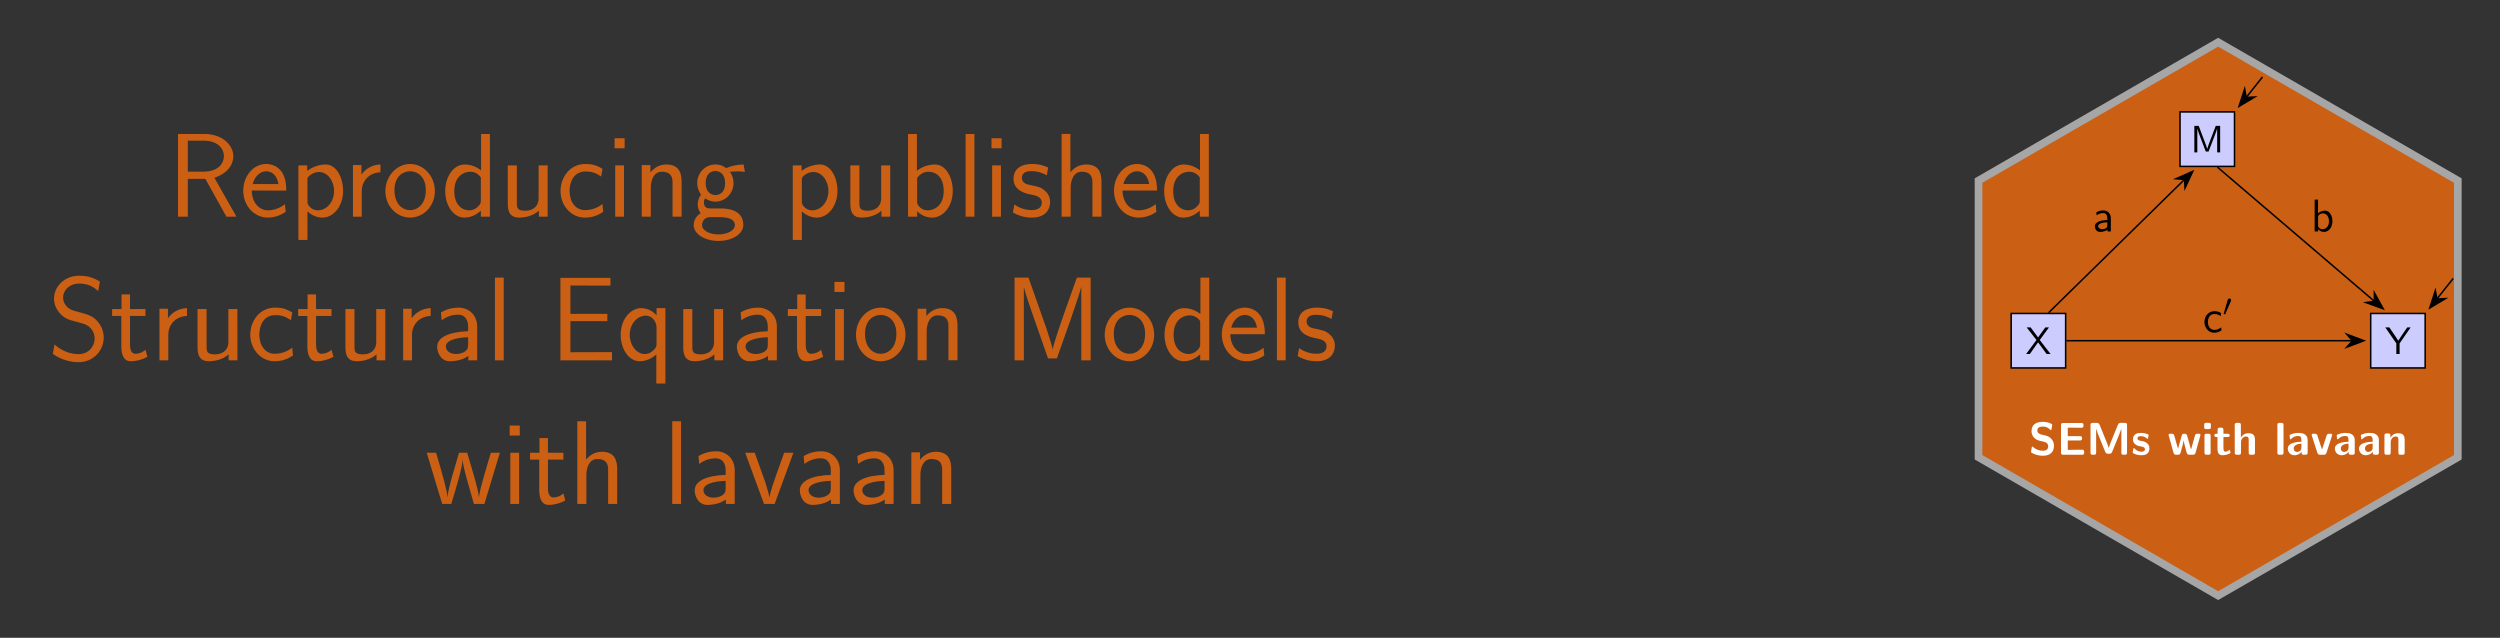 <?xml version="1.0" encoding="UTF-8" standalone="no"?>
<!-- Created with Inkscape (http://www.inkscape.org/) -->

<svg
   version="1.1"
   id="svg1"
   width="867.095"
   height="221.224"
   viewBox="0 0 867.095 221.224"
   sodipodi:docname="Banner.svg"
   inkscape:version="1.3.2 (091e20e, 2023-11-25, custom)"
   xmlns:inkscape="http://www.inkscape.org/namespaces/inkscape"
   xmlns:sodipodi="http://sodipodi.sourceforge.net/DTD/sodipodi-0.dtd"
   xmlns="http://www.w3.org/2000/svg"
   xmlns:svg="http://www.w3.org/2000/svg">
  <rect x="0" y="0" width="867.095" height="221.224" fill="#333333" stroke="none"/>
  <defs
     id="defs1" />
  <sodipodi:namedview
     id="namedview1"
     pagecolor="#ffffff"
     bordercolor="#000000"
     borderopacity="0.25"
     inkscape:showpageshadow="2"
     inkscape:pageopacity="0.0"
     inkscape:pagecheckerboard="0"
     inkscape:deskcolor="#d1d1d1"
     showgrid="false"
     inkscape:zoom="1.1763422"
     inkscape:cx="433.54733"
     inkscape:cy="110.51206"
     inkscape:window-width="1920"
     inkscape:window-height="991"
     inkscape:window-x="-9"
     inkscape:window-y="-9"
     inkscape:window-maximized="1"
     inkscape:current-layer="g1">
    <inkscape:page
       x="0"
       y="0"
       inkscape:label="1"
       id="page1"
       width="867.095"
       height="221.224"
       margin="0"
       bleed="0" />
  </sodipodi:namedview>
  <g
     id="g1"
     inkscape:groupmode="layer"
     inkscape:label="1">
    <path
       id="path1"
       d="m 0,72.001 -62.355,-36 -1e-5,-72.001 L 0,-72.001 l 62.355,36 1e-5,72.001 z"
       style="fill:#cb6015;fill-opacity:1;fill-rule:nonzero;stroke:#a6a6a6;stroke-width:1.993;stroke-linecap:butt;stroke-linejoin:miter;stroke-miterlimit:10;stroke-dasharray:none;stroke-opacity:1"
       transform="matrix(1.333,0,0,-1.333,769.344,110.612)" />
    <path
       id="path2"
       d="m -53.859,-12.756 h 14.173 V 1.417 h -14.173 z"
       style="fill:#ccccff;fill-opacity:1;fill-rule:nonzero;stroke:#000000;stroke-width:0.399;stroke-linecap:butt;stroke-linejoin:miter;stroke-miterlimit:10;stroke-dasharray:none;stroke-opacity:1"
       transform="matrix(1.333,0,0,-1.333,769.344,110.612)" />
    <path
       id="path3"
       d="M 3.68,-3.646 6.082,-6.915 H 5.121 l -1.875,2.602 L 1.313,-6.915 H 0.281 L 2.824,-3.646 0.141,-0.001 H 1.102 l 2.145,-3.047 2.215,3.047 h 1.031 z m 0,0"
       style="fill:#000000;fill-opacity:1;fill-rule:nonzero;stroke:none"
       aria-label="X"
       transform="matrix(1.333,0,0,1.333,702.555,122.783)" />
    <path
       id="path4"
       d="M 39.685,-12.756 H 53.859 V 1.417 H 39.685 Z"
       style="fill:#ccccff;fill-opacity:1;fill-rule:nonzero;stroke:#000000;stroke-width:0.399;stroke-linecap:butt;stroke-linejoin:miter;stroke-miterlimit:10;stroke-dasharray:none;stroke-opacity:1"
       transform="matrix(1.333,0,0,-1.333,769.344,110.612)" />
    <path
       id="path5"
       d="M 6.608,-6.915 H 5.729 l -1.547,2.25 c -0.047,0.07 -0.094,0.152 -0.164,0.258 l -0.609,0.949 c -0.188,-0.305 -0.188,-0.328 -0.363,-0.562 L 1.077,-6.915 H 0.034 l 2.859,4.148 v 2.766 h 0.855 v -2.754 z m 0,0"
       style="fill:#000000;fill-opacity:1;fill-rule:nonzero;stroke:none"
       aria-label="Y"
       transform="matrix(1.333,0,0,1.333,827.279,122.783)" />
    <path
       id="path6"
       d="M -9.922,39.685 H 4.252 V 53.859 H -9.922 Z"
       style="fill:#ccccff;fill-opacity:1;fill-rule:nonzero;stroke:#000000;stroke-width:0.399;stroke-linecap:butt;stroke-linejoin:miter;stroke-miterlimit:10;stroke-dasharray:none;stroke-opacity:1"
       transform="matrix(1.333,0,0,-1.333,769.344,110.612)" />
    <path
       id="path7"
       d="m 5.286,-3.539 c -0.352,0.914 -0.82,2.145 -0.938,2.613 C 4.289,-1.136 4.172,-1.5 4.02,-1.921 l -1.559,-4.125 -0.34,-0.867 H 0.997 V 4.609375e-4 H 1.77 V -6.175 h 0.012 c 0.059,0.316 0.457,1.406 0.715,2.086 l 1.477,3.867 H 4.7 L 6.024,-3.691 c 0.316,-0.809 0.41,-1.055 0.48,-1.254 0.105,-0.293 0.375,-1.008 0.422,-1.242 l 0.012,0.012 V 4.609375e-4 H 7.711 V -6.914 H 6.575 Z m 0,0"
       style="fill:#000000;fill-opacity:1;fill-rule:nonzero;stroke:none"
       aria-label="M"
       transform="matrix(1.333,0,0,1.333,759.753,52.863)" />
    <path
       id="path8"
       d="M -39.486,-5.669 H 34.827"
       style="fill:none;stroke:#000000;stroke-width:0.399;stroke-linecap:butt;stroke-linejoin:miter;stroke-miterlimit:10;stroke-dasharray:none;stroke-opacity:1"
       transform="matrix(1.333,0,0,-1.333,769.344,110.612)" />
    <path
       id="path9"
       d="M 5.102,0 0.643,1.678 2.106,0 0.643,-1.678 Z"
       style="fill:#000000;fill-opacity:1;fill-rule:nonzero;stroke:#000000;stroke-width:0.399;stroke-linecap:butt;stroke-linejoin:miter;stroke-miterlimit:10;stroke-dasharray:none;stroke-opacity:1"
       transform="matrix(1.333,0,0,-1.333,813.105,118.171)" />
    <g
       id="g9"
       aria-label="c&#10;′"
       transform="matrix(1.333,0,0,1.333,764.012,115.248)">
      <path
         id="path10"
         d="m 4.793,-1.29 c -0.551,0.445 -1.16,0.668 -1.828,0.668 -0.996,0 -1.641,-0.891 -1.641,-2.039 0,-0.996 0.48,-2.086 1.676,-2.086 0.797,0 1.137,0.188 1.652,0.539 l 0.141,-0.773 C 4.101,-5.392 3.703,-5.486 3,-5.486 c -1.652,0 -2.578,1.453 -2.578,2.824 0,1.523 1.102,2.777 2.531,2.777 0.586,0 1.254,-0.141 1.91,-0.621 0,-0.035 -0.035,-0.41 -0.047,-0.457 z m 0,0"
         style="fill:#000000;fill-opacity:1;fill-rule:nonzero;stroke:none" />
      <path
         id="path11"
         d="m 7.312,-8.111 c 0.047,-0.105 0.07,-0.164 0.07,-0.246 0,-0.258 -0.234,-0.434 -0.457,-0.434 -0.316,0 -0.41,0.281 -0.445,0.387 l -1.008,3.434 c -0.035,0.094 -0.035,0.117 -0.035,0.129 0,0.07 0.047,0.094 0.129,0.117 0.152,0.059 0.164,0.059 0.176,0.059 0.023,0 0.07,0 0.129,-0.129 z m 0,0"
         style="fill:#000000;fill-opacity:1;fill-rule:nonzero;stroke:none" />
    </g>
    <path
       id="path12"
       d="M -44.12,1.617 -8.814,36.225"
       style="fill:none;stroke:#000000;stroke-width:0.399;stroke-linecap:butt;stroke-linejoin:miter;stroke-miterlimit:10;stroke-dasharray:none;stroke-opacity:1"
       transform="matrix(1.333,0,0,-1.333,769.344,110.612)" />
    <path
       id="path13"
       d="M 5.102,0 0.643,1.678 2.106,0 0.643,-1.678 Z"
       style="fill:#000000;fill-opacity:1;fill-rule:nonzero;stroke:#000000;stroke-width:0.399;stroke-linecap:butt;stroke-linejoin:miter;stroke-miterlimit:10;stroke-dasharray:none;stroke-opacity:1"
       transform="matrix(0.952,-0.933,-0.933,-0.952,755.682,64.185)" />
    <path
       id="path14"
       d="m 4.676,-3.503 c 0,-1.148 -0.832,-1.98 -1.934,-1.98 -0.727,0 -1.266,0.164 -1.84,0.504 l 0.07,0.785 C 1.5,-4.581 2.039,-4.792 2.742,-4.792 c 0.551,0 1.02,0.445 1.02,1.312 v 0.492 c -0.539,0.023 -1.254,0.059 -1.969,0.293 -0.797,0.281 -1.266,0.727 -1.266,1.324 0,0.527 0.305,1.488 1.324,1.488 0.656,0 1.5,-0.188 1.934,-0.562 V 7.96875e-4 h 0.891 z m -0.914,1.898 c 0,0.246 0,0.527 -0.387,0.773 -0.328,0.199 -0.738,0.234 -0.914,0.234 -0.645,0 -1.09,-0.352 -1.09,-0.785 0,-0.82 1.664,-0.996 2.391,-0.996 z m 0,0"
       style="fill:#000000;fill-opacity:1;fill-rule:nonzero;stroke:none"
       aria-label="a"
       transform="matrix(1.333,0,0,1.333,725.879,80.288)" />
    <path
       id="path15"
       d="M -0.183,39.486 40.579,4.644"
       style="fill:none;stroke:#000000;stroke-width:0.399;stroke-linecap:butt;stroke-linejoin:miter;stroke-miterlimit:10;stroke-dasharray:none;stroke-opacity:1"
       transform="matrix(1.333,0,0,-1.333,769.344,110.612)" />
    <path
       id="path16"
       d="M 5.102,0 0.643,1.678 2.106,0 0.643,-1.678 Z"
       style="fill:#000000;fill-opacity:1;fill-rule:nonzero;stroke:#000000;stroke-width:0.399;stroke-linecap:butt;stroke-linejoin:miter;stroke-miterlimit:10;stroke-dasharray:none;stroke-opacity:1"
       transform="matrix(1.013,0.866,0.866,-1.013,821.416,102.682)" />
    <path
       id="path17"
       d="M 1.817,-8.296 H 0.938 V 7.96875e-4 H 1.841 V -0.538 c 0.551,0.527 1.137,0.656 1.559,0.656 1.137,0 2.168,-1.16 2.168,-2.777 0,-1.477 -0.785,-2.766 -1.898,-2.766 -0.34,0 -1.113,0.07 -1.852,0.668 z m 0.023,4.266 c 0.211,-0.328 0.645,-0.68 1.23,-0.68 0.727,0 1.594,0.551 1.594,2.051 0,1.547 -0.984,2.063 -1.711,2.063 -0.34,0 -0.562,-0.117 -0.773,-0.281 C 1.888,-1.136 1.841,-1.347 1.841,-1.558 Z m 0,0"
       style="fill:#000000;fill-opacity:1;fill-rule:nonzero;stroke:none"
       aria-label="b"
       transform="matrix(1.333,0,0,1.333,801.557,80.288)" />
    <path
       id="path18"
       d="M 61.145,10.517 56.96,5.261"
       style="fill:none;stroke:#000000;stroke-width:0.399;stroke-linecap:butt;stroke-linejoin:miter;stroke-miterlimit:10;stroke-dasharray:none;stroke-opacity:1"
       transform="matrix(1.333,0,0,-1.333,769.344,110.612)" />
    <path
       id="path19"
       d="M 5.102,0 0.643,1.678 2.106,0 0.643,-1.678 Z"
       style="fill:#000000;fill-opacity:1;fill-rule:nonzero;stroke:#000000;stroke-width:0.399;stroke-linecap:butt;stroke-linejoin:miter;stroke-miterlimit:10;stroke-dasharray:none;stroke-opacity:1"
       transform="matrix(-0.83,1.043,1.043,0.83,846.957,101.504)" />
    <path
       id="path20"
       d="M 11.538,62.958 7.353,57.703"
       style="fill:none;stroke:#000000;stroke-width:0.399;stroke-linecap:butt;stroke-linejoin:miter;stroke-miterlimit:10;stroke-dasharray:none;stroke-opacity:1"
       transform="matrix(1.333,0,0,-1.333,769.344,110.612)" />
    <path
       id="path21"
       d="M 5.102,0 0.643,1.678 2.106,0 0.643,-1.678 Z"
       style="fill:#000000;fill-opacity:1;fill-rule:nonzero;stroke:#000000;stroke-width:0.399;stroke-linecap:butt;stroke-linejoin:miter;stroke-miterlimit:10;stroke-dasharray:none;stroke-opacity:1"
       transform="matrix(-0.83,1.043,1.043,0.83,780.814,31.582)" />
    <path
       id="path22"
       d="m 3.222,-5.272 c -0.258,-0.059 -0.996,-0.328 -0.996,-1.02 0,-1.008 1.008,-1.031 1.418,-1.031 0.668,0 1.266,0.152 1.852,0.727 0.199,0.176 0.211,0.188 0.258,0.188 0.07,0 0.129,-0.035 0.164,-0.211 l 0.176,-1.043 c 0.023,-0.094 0.023,-0.117 0.023,-0.152 0,-0.094 -0.012,-0.105 -0.305,-0.27 -0.855,-0.41 -1.559,-0.469 -2.168,-0.469 -1.066,0 -2.918,0.246 -2.918,2.484 0,0.844 0.445,1.395 0.668,1.641 0.609,0.621 1.172,0.738 2.109,0.949 0.668,0.152 0.926,0.223 1.195,0.457 0.117,0.117 0.363,0.375 0.363,0.82 0,1.125 -1.02,1.16 -1.418,1.16 -1.008,0 -1.875,-0.398 -2.473,-0.938 -0.141,-0.152 -0.164,-0.152 -0.211,-0.152 -0.082,0 -0.141,0.035 -0.176,0.223 l -0.176,1.043 c -0.023,0.094 -0.023,0.117 -0.023,0.152 0,0.246 1.242,0.68 1.301,0.703 0.809,0.246 1.453,0.27 1.758,0.27 1.793,0 2.918,-0.797 2.918,-2.648 0,-1.336 -0.996,-2.344 -2.191,-2.613 z m 6.932,1.559 h 3.141 c 0.375,0 0.574,-0.082 0.574,-0.562 0,-0.445 -0.152,-0.562 -0.574,-0.562 h -3.141 v -2.215 h 0.586 c 0.926,0 1.875,0.035 2.801,0.035 0.422,0 0.703,0 0.703,-0.574 v -0.094 c 0,-0.387 -0.094,-0.574 -0.574,-0.574 H 8.97 c -0.434,0 -0.574,0.129 -0.574,0.574 v 7.113 c 0,0.434 0.129,0.574 0.574,0.574 h 4.875 c 0.457,0 0.574,-0.152 0.574,-0.574 v -0.164 c 0,-0.574 -0.281,-0.574 -0.668,-0.574 -0.621,0 -1.23,0.023 -1.852,0.023 -0.305,0 -1.535,0.012 -1.746,0.023 z m 11.458,-0.199 c -0.246,0.609 -0.691,1.711 -0.785,2.133 h -0.012 c -0.105,-0.434 -0.598,-1.617 -0.855,-2.25 l -1.523,-3.773 c -0.211,-0.492 -0.586,-0.492 -0.809,-0.492 h -0.984 c -0.434,0 -0.574,0.129 -0.574,0.574 v 7.148 c 0,0.434 0.129,0.574 0.574,0.574 h 0.316 c 0.457,0 0.574,-0.152 0.574,-0.574 V -6.749 h 0.012 c 0.141,0.539 0.668,1.863 0.961,2.566 l 1.383,3.41 c 0.223,0.516 0.504,0.516 0.914,0.516 0.398,0 0.691,0 0.902,-0.516 l 1.535,-3.762 c 0.117,-0.281 0.762,-1.91 0.844,-2.215 h 0.012 v 6.176 c 0,0.387 0.082,0.574 0.574,0.574 h 0.328 c 0.457,0 0.574,-0.152 0.574,-0.574 V -7.722 c 0,-0.387 -0.082,-0.574 -0.574,-0.574 H 23.991 c -0.293,0 -0.598,0.023 -0.797,0.516 z m 9.791,2.227 c 0,-0.668 -0.363,-1.09 -0.574,-1.277 -0.48,-0.434 -0.902,-0.504 -1.395,-0.598 -0.656,-0.117 -1.137,-0.211 -1.137,-0.68 0,-0.492 0.387,-0.586 0.855,-0.586 0.809,0 1.23,0.293 1.547,0.562 0.117,0.117 0.141,0.117 0.188,0.117 0.117,0 0.141,-0.105 0.152,-0.152 0.023,-0.094 0.152,-0.762 0.152,-0.832 0,-0.188 -0.633,-0.352 -0.773,-0.398 -0.48,-0.129 -0.855,-0.152 -1.172,-0.152 -0.539,0 -2.133,0 -2.133,1.711 0,0.586 0.258,0.949 0.586,1.23 0.41,0.387 0.879,0.469 1.559,0.598 0.352,0.07 0.961,0.176 0.961,0.703 0,0.563 -0.469,0.645 -0.938,0.645 -0.516,0 -1.195,-0.164 -1.758,-0.832 -0.059,-0.059 -0.094,-0.094 -0.164,-0.094 -0.117,0 -0.141,0.105 -0.152,0.176 -0.023,0.176 -0.164,0.855 -0.164,0.973 0,0.211 0.879,0.492 0.891,0.504 0.656,0.199 1.148,0.199 1.348,0.199 0.609,0 2.121,-0.047 2.121,-1.816 z m 13.283,-3.457 c -0.035,-0.328 -0.246,-0.328 -0.621,-0.328 -0.562,0 -0.703,0.035 -0.867,0.656 -0.27,0.914 -0.785,2.789 -0.973,3.469 l -1.008,-3.586 c -0.082,-0.27 -0.164,-0.539 -0.715,-0.539 -0.176,0 -0.445,0 -0.621,0.27 -0.105,0.188 -0.633,2.25 -1.043,3.645 l -0.961,-3.375 C 37.76,-5.343 37.631,-5.472 37.139,-5.472 h -0.246 c -0.223,0 -0.469,0 -0.516,0.328 l 1.277,4.594 C 37.807,9.921875e-4 38.112,9.921875e-4 38.416,9.921875e-4 h 0.328 c 0.562,0 0.668,-0.176 0.797,-0.656 0.27,-0.996 0.703,-2.496 0.75,-3.117 l 0.012,-0.012 c 0.07,0.68 0.598,2.566 0.75,3.129 0.141,0.434 0.199,0.656 0.797,0.656 h 0.809 c 0.516,0 0.633,-0.141 0.75,-0.551 z m 1.529,-3.164 c -0.387,0 -0.574,0.07 -0.574,0.551 v 0.551 c 0,0.387 0.117,0.539 0.562,0.539 h 0.621 c 0.574,0 0.574,-0.258 0.574,-0.82 0,-0.562 0,-0.82 -0.574,-0.82 z m 1.102,3.41 c 0,-0.387 -0.082,-0.574 -0.574,-0.574 H 46.297 c -0.434,0 -0.574,0.129 -0.574,0.574 v 4.324 c 0,0.434 0.129,0.574 0.574,0.574 h 0.445 c 0.457,0 0.574,-0.152 0.574,-0.574 z m 3.337,0.281 h 1.066 c 0.141,0 0.574,0 0.574,-0.422 0,-0.434 -0.434,-0.434 -0.574,-0.434 h -1.066 v -0.996 c 0,-0.375 -0.082,-0.574 -0.574,-0.574 h -0.363 c -0.434,0 -0.574,0.129 -0.574,0.574 v 0.996 h -0.281 c -0.129,0 -0.574,0 -0.574,0.434 0,0.422 0.434,0.422 0.574,0.422 h 0.246 v 3.023 c 0,1.207 0.422,1.723 1.254,1.723 0.105,0 0.633,0 1.254,-0.188 0.199,-0.059 0.891,-0.281 0.891,-0.504 0,-0.035 -0.023,-0.117 -0.094,-0.375 -0.059,-0.234 -0.082,-0.305 -0.188,-0.305 -0.059,0 -0.07,0.012 -0.141,0.082 -0.129,0.094 -0.457,0.363 -0.961,0.363 -0.281,0 -0.469,-0.211 -0.469,-0.996 z m 8.206,0.727 c 0,-1.23 -0.527,-1.711 -1.746,-1.711 -1.195,0 -1.746,0.82 -1.91,1.16 h -0.012 v -3.281 c 0,-0.387 -0.082,-0.574 -0.574,-0.574 H 54.172 c -0.434,0 -0.574,0.129 -0.574,0.574 v 7.148 c 0,0.434 0.129,0.574 0.574,0.574 h 0.48 c 0.457,0 0.574,-0.152 0.574,-0.574 V -3.21 c 0,-1.043 0.691,-1.535 1.312,-1.535 0.574,0 0.691,0.281 0.691,0.891 v 3.281 c 0,0.387 0.082,0.574 0.574,0.574 h 0.48 c 0.457,0 0.574,-0.152 0.574,-0.574 z m 7.427,-3.832 c 0,-0.387 -0.082,-0.574 -0.574,-0.574 h -0.445 c -0.434,0 -0.574,0.129 -0.574,0.574 v 7.148 c 0,0.434 0.129,0.574 0.574,0.574 h 0.445 c 0.457,0 0.574,-0.152 0.574,-0.574 z m 6.278,3.949 c 0,-1.887 -1.816,-1.91 -2.414,-1.91 -0.562,0 -1.16,0.059 -1.957,0.387 -0.246,0.105 -0.316,0.141 -0.316,0.281 0,0.082 0.082,0.773 0.094,0.867 0.012,0.07 0.07,0.129 0.152,0.129 0.059,0 0.094,-0.035 0.129,-0.07 0.516,-0.539 1.113,-0.797 1.852,-0.797 0.645,0 0.844,0.387 0.844,1.102 v 0.41 c -0.422,0 -3.551,0.023 -3.551,1.781 0,0.844 0.668,1.723 1.723,1.723 0.398,0 1.301,-0.117 1.863,-0.938 v 0.234 c 0,0.387 0.082,0.574 0.574,0.574 h 0.434 c 0.457,0 0.574,-0.152 0.574,-0.574 z m -1.617,1.934 c 0,1.113 -1.137,1.113 -1.172,1.113 -0.504,0 -0.832,-0.434 -0.832,-0.891 0,-1.172 1.664,-1.254 2.004,-1.266 z m 7.942,-3.07 c 0.059,-0.176 0.059,-0.199 0.059,-0.234 0,-0.328 -0.293,-0.328 -0.469,-0.328 H 78.222 c -0.504,0 -0.633,0.176 -0.738,0.516 l -1.184,3.609 -1.184,-3.609 c -0.082,-0.258 -0.164,-0.516 -0.738,-0.516 h -0.293 c -0.176,0 -0.469,0 -0.469,0.328 0,0.035 0,0.059 0.059,0.234 l 1.418,4.406 c 0.164,0.504 0.539,0.504 0.75,0.504 h 0.879 c 0.211,0 0.586,0 0.75,-0.504 z m 5.93,1.137 c 0,-1.887 -1.816,-1.91 -2.414,-1.91 -0.562,0 -1.16,0.059 -1.957,0.387 -0.246,0.105 -0.316,0.141 -0.316,0.281 0,0.082 0.082,0.773 0.094,0.867 0.012,0.07 0.07,0.129 0.152,0.129 0.059,0 0.094,-0.035 0.129,-0.07 0.516,-0.539 1.113,-0.797 1.852,-0.797 0.645,0 0.844,0.387 0.844,1.102 v 0.41 c -0.422,0 -3.551,0.023 -3.551,1.781 0,0.844 0.668,1.723 1.723,1.723 0.398,0 1.301,-0.117 1.863,-0.938 v 0.234 c 0,0.387 0.082,0.574 0.574,0.574 h 0.434 c 0.457,0 0.574,-0.152 0.574,-0.574 z m -1.617,1.934 c 0,1.113 -1.137,1.113 -1.172,1.113 -0.504,0 -0.832,-0.434 -0.832,-0.891 0,-1.172 1.664,-1.254 2.004,-1.266 z m 7.896,-1.934 c 0,-1.887 -1.816,-1.91 -2.414,-1.91 -0.562,0 -1.16,0.059 -1.957,0.387 -0.246,0.105 -0.316,0.141 -0.316,0.281 0,0.082 0.082,0.773 0.094,0.867 0.012,0.07 0.07,0.129 0.152,0.129 0.059,0 0.094,-0.035 0.129,-0.07 0.516,-0.539 1.113,-0.797 1.852,-0.797 0.645,0 0.844,0.387 0.844,1.102 v 0.41 c -0.422,0 -3.551,0.023 -3.551,1.781 0,0.844 0.668,1.723 1.723,1.723 0.398,0 1.301,-0.117 1.863,-0.938 v 0.234 c 0,0.387 0.082,0.574 0.574,0.574 h 0.434 c 0.457,0 0.574,-0.152 0.574,-0.574 z m -1.617,1.934 c 0,1.113 -1.137,1.113 -1.172,1.113 -0.504,0 -0.832,-0.434 -0.832,-0.891 0,-1.172 1.664,-1.254 2.004,-1.266 z m 8.326,-2.051 c 0,-1.23 -0.527,-1.711 -1.746,-1.711 -1.254,0 -1.793,0.902 -1.945,1.23 h -0.012 v -0.598 c 0,-0.387 -0.082,-0.574 -0.574,-0.574 h -0.41 c -0.434,0 -0.574,0.129 -0.574,0.574 v 4.395 c 0,0.434 0.129,0.574 0.574,0.574 h 0.48 c 0.457,0 0.574,-0.152 0.574,-0.574 V -3.21 c 0,-1.043 0.691,-1.535 1.312,-1.535 0.574,0 0.691,0.281 0.691,0.891 v 3.281 c 0,0.387 0.082,0.574 0.574,0.574 h 0.48 c 0.457,0 0.574,-0.152 0.574,-0.574 z m 0,0"
       style="fill:#ffffff;fill-opacity:1;fill-rule:nonzero;stroke:none"
       aria-label="SEMswithlavaan"
       transform="matrix(1.333,0,0,1.333,703.649,157.721)" />
    <path
       id="path23"
       d="M 9.769,-8.08 9.816,-8.108 c 3.862,-1.331 3.891,-4.012 3.891,-4.481 0,-2.353 -2.381,-4.612 -5.944,-4.612 H 2.204 V 0.001 H 4.238 V -7.855 H 7.885 l 4.388,7.856 h 2.081 z m -5.531,-1.284 v -6.45 h 3.244 c 3.15,0 4.266,1.781 4.266,3.225 0,1.341 -0.994,3.225 -4.266,3.225 z m 20.487,3.938 c 0,-0.816 -0.047,-2.409 -0.844,-3.722 -0.872,-1.406 -2.278,-1.809 -3.347,-1.809 -2.578,0 -4.763,2.428 -4.763,5.578 0,3.075 2.259,5.578 5.109,5.578 1.116,0 2.475,-0.319 3.722,-1.209 0,-0.103 -0.056,-0.647 -0.075,-0.675 0,-0.047 -0.075,-0.816 -0.075,-0.919 -1.191,0.966 -2.559,1.294 -3.544,1.294 -1.594,0 -3.3,-1.341 -3.375,-4.116 z m -6.994,-1.359 c 0.328,-1.369 1.416,-2.653 2.803,-2.653 0.375,0 2.109,0.047 2.55,2.653 z m 11.4,5.672 c 0.816,0.797 1.931,1.312 3.122,1.312 2.306,0 4.294,-2.381 4.294,-5.55 0,-2.925 -1.491,-5.503 -3.619,-5.503 -1.238,0 -2.728,0.45 -3.844,1.341 v -1.144 h -1.837 V 4.839 h 1.884 z m 0,-6.938 c 0.197,-0.3 1.041,-1.238 2.409,-1.238 1.734,0 3.122,1.781 3.122,3.938 0,2.456 -1.688,4.041 -3.347,4.041 -0.497,0 -1.012,-0.122 -1.509,-0.544 -0.675,-0.6 -0.675,-0.966 -0.675,-1.312 z m 11.302,2.775 c 0,-2.334 1.706,-3.891 3.891,-3.947 v -1.631 c -1.584,0.028 -3.075,0.816 -3.966,2.109 v -1.987 h -1.762 V 0.001 h 1.837 z m 15.206,-0.028 c 0,-3.169 -2.362,-5.653 -5.138,-5.653 -2.85,0 -5.156,2.559 -5.156,5.653 0,3.15 2.381,5.503 5.138,5.503 2.822,0 5.156,-2.428 5.156,-5.503 z m -5.138,3.947 c -1.753,0 -3.272,-1.444 -3.272,-4.144 0,-2.878 1.762,-3.938 3.253,-3.938 1.613,0 3.272,1.163 3.272,3.938 0,2.803 -1.613,4.144 -3.253,4.144 z M 67.093,-17.202 h -1.837 v 7.584 c -0.769,-0.647 -2.034,-1.237 -3.422,-1.237 -2.25,0 -4.041,2.456 -4.041,5.531 0,3.066 1.762,5.522 3.966,5.522 1.716,0 2.85,-0.919 3.45,-1.434 v 1.237 h 1.884 z m -1.884,13.884 c 0,0.347 0,0.713 -0.769,1.387 -0.497,0.422 -1.087,0.619 -1.659,0.619 -1.341,0 -3.103,-0.994 -3.103,-3.994 0,-3.122 1.988,-4.041 3.347,-4.041 0.919,0 1.659,0.45 2.184,1.191 z M 79.107,-10.658 H 77.222 v 6.844 c 0,1.828 -1.331,2.578 -2.747,2.578 -1.641,0 -1.781,-0.544 -1.781,-1.566 V -10.658 H 70.81 v 7.978 c 0,1.941 0.666,2.878 2.372,2.878 0.844,0 2.756,-0.197 4.097,-1.434 v 1.237 h 1.828 z m 11.405,0.769 c 0,-0.169 -1.144,-0.666 -1.434,-0.769 -0.825,-0.3 -1.866,-0.3 -2.138,-0.3 -3.225,0 -5.156,2.803 -5.156,5.634 0,2.972 2.156,5.522 5.062,5.522 1.659,0 2.85,-0.544 3.816,-1.191 l -0.15,-1.631 c -1.069,0.816 -2.306,1.266 -3.647,1.266 -1.931,0 -3.197,-1.688 -3.197,-3.994 0,-1.781 0.816,-4.041 3.3,-4.041 1.359,0 2.128,0.272 3.272,1.041 z m 4.61,-6.422 h -2.091 v 2.081 h 2.091 z m -0.131,5.653 H 93.162 V 0.001 h 1.828 z m 11.988,3.422 c 0,-1.566 -0.366,-3.619 -3.169,-3.619 -1.584,0 -2.625,0.816 -3.319,1.659 V -10.733 H 98.682 V 0.001 H 100.566 V -5.999 c 0,-1.556 0.591,-3.347 2.278,-3.347 2.184,0 2.25,1.462 2.25,2.306 v 7.041 h 1.884 z m 12.893,-3.619 c -1.416,0.028 -2.634,0.3 -3.619,0.769 -0.825,-0.647 -1.669,-0.769 -2.231,-0.769 -2.156,0 -3.797,1.781 -3.797,3.862 0,1.341 0.741,2.362 0.797,2.409 -0.45,0.619 -0.694,1.284 -0.694,2.034 0,0.863 0.347,1.481 0.619,1.828 -1.294,0.797 -1.462,2.006 -1.462,2.484 0,1.809 2.25,3.291 5.156,3.291 2.925,0 5.175,-1.481 5.175,-3.319 0,-3.422 -3.788,-3.441 -4.828,-3.441 h -2.006 c -0.375,0 -1.369,0 -1.369,-1.266 0,-0.497 0.225,-0.825 0.253,-0.844 0.366,0.272 1.134,0.694 2.156,0.694 2.053,0 3.759,-1.734 3.759,-3.872 0,-1.191 -0.544,-2.053 -0.759,-2.353 h 0.066 c 0.075,0 1.116,-0.075 1.491,-0.075 0.797,0 0.872,0.028 1.566,0.103 z m -5.85,6.366 c -0.844,0 -2.034,-0.516 -2.034,-2.503 0,-2.156 1.359,-2.503 2.006,-2.503 0.844,0 2.034,0.525 2.034,2.503 0,2.156 -1.369,2.503 -2.006,2.503 z m 0.938,4.594 c 0.6,0 3.103,0 3.103,1.678 0,1.069 -1.538,1.913 -3.403,1.913 -1.884,0 -3.422,-0.816 -3.422,-1.931 0,-0.122 0,-1.659 1.716,-1.659 z M 131.991,-1.115 c 0.816,0.797 1.931,1.312 3.122,1.312 2.306,0 4.294,-2.381 4.294,-5.55 0,-2.925 -1.491,-5.503 -3.619,-5.503 -1.238,0 -2.728,0.45 -3.844,1.341 v -1.144 h -1.837 V 4.839 h 1.884 z m 0,-6.938 c 0.197,-0.3 1.041,-1.238 2.409,-1.238 1.734,0 3.122,1.781 3.122,3.938 0,2.456 -1.688,4.041 -3.347,4.041 -0.497,0 -1.012,-0.122 -1.509,-0.544 -0.675,-0.6 -0.675,-0.966 -0.675,-1.312 z m 18.389,-2.606 h -1.884 v 6.844 c 0,1.828 -1.331,2.578 -2.747,2.578 -1.641,0 -1.781,-0.544 -1.781,-1.566 v -7.856 h -1.884 v 7.978 c 0,1.941 0.666,2.878 2.372,2.878 0.844,0 2.756,-0.197 4.097,-1.434 v 1.237 h 1.828 z m 5.552,-6.544 h -1.837 V 0.001 h 1.884 V -1.115 c 0.947,0.919 2.081,1.312 3.103,1.312 2.381,0 4.312,-2.4 4.312,-5.55 0,-2.878 -1.491,-5.503 -3.694,-5.503 -1.566,0 -2.953,0.647 -3.769,1.312 z m 0.047,9.122 c 0.544,-0.694 1.312,-1.266 2.409,-1.266 1.462,0 3.122,1.069 3.122,3.994 0,3.122 -1.988,4.041 -3.347,4.041 -0.497,0 -1.012,-0.122 -1.509,-0.544 -0.675,-0.6 -0.675,-0.966 -0.675,-1.312 z m 11.92,-9.122 H 166.072 V 0.001 h 1.828 z m 5.648,0.891 h -2.091 v 2.081 h 2.091 z m -0.131,5.653 h -1.828 V 0.001 h 1.828 z m 9.83,0.45 c -1.462,-0.694 -2.597,-0.75 -3.347,-0.75 -1.753,0 -3.862,0.619 -3.862,3.122 0,2.513 2.728,3.056 3.469,3.206 1.144,0.216 2.409,0.469 2.409,1.706 0,1.566 -1.791,1.566 -2.109,1.566 -0.994,0 -2.353,-0.281 -3.6,-1.172 l -0.291,1.659 c 1.406,0.825 2.775,1.069 3.909,1.069 3.056,0 3.825,-1.856 3.825,-3.272 0,-1.209 -0.694,-2.034 -1.172,-2.4 -0.816,-0.647 -1.116,-0.722 -3.141,-1.144 -0.347,-0.047 -1.566,-0.319 -1.566,-1.434 0,-1.416 1.566,-1.416 1.913,-1.416 1.603,0 2.597,0.497 3.272,0.872 z m 11.093,2.972 c 0,-1.566 -0.366,-3.619 -3.169,-3.619 -1.566,0 -2.578,0.769 -3.3,1.612 v -7.959 h -1.828 V 0.001 h 1.884 V -5.999 c 0,-1.556 0.591,-3.347 2.278,-3.347 2.184,0 2.25,1.462 2.25,2.306 v 7.041 h 1.884 z m 11.555,1.809 c 0,-0.816 -0.047,-2.409 -0.844,-3.722 -0.872,-1.406 -2.278,-1.809 -3.347,-1.809 -2.578,0 -4.763,2.428 -4.763,5.578 0,3.075 2.259,5.578 5.109,5.578 1.116,0 2.475,-0.319 3.722,-1.209 0,-0.103 -0.056,-0.647 -0.075,-0.675 0,-0.047 -0.075,-0.816 -0.075,-0.919 -1.191,0.966 -2.559,1.294 -3.544,1.294 -1.594,0 -3.3,-1.341 -3.375,-4.116 z m -6.994,-1.359 c 0.328,-1.369 1.416,-2.653 2.803,-2.653 0.375,0 2.109,0.047 2.55,2.653 z m 17.773,-10.416 h -1.837 v 7.584 c -0.769,-0.647 -2.034,-1.237 -3.422,-1.237 -2.25,0 -4.041,2.456 -4.041,5.531 0,3.066 1.762,5.522 3.966,5.522 1.716,0 2.85,-0.919 3.45,-1.434 v 1.237 h 1.884 z m -1.884,13.884 c 0,0.347 0,0.713 -0.769,1.387 -0.497,0.422 -1.087,0.619 -1.659,0.619 -1.341,0 -3.103,-0.994 -3.103,-3.994 0,-3.122 1.988,-4.041 3.347,-4.041 0.919,0 1.659,0.45 2.184,1.191 z M -14.055,13.501 c -1.087,-0.637 -2.278,-1.209 -4.284,-1.209 -3.197,0 -5.259,2.353 -5.259,4.753 0,0.947 0.281,2.016 1.247,3.103 0.966,1.087 2.053,1.387 3.441,1.734 0.572,0.15 1.538,0.422 1.716,0.497 1.387,0.544 2.053,1.809 2.053,3 0,1.556 -1.209,3.225 -3.366,3.225 -0.75,0 -2.925,-0.131 -4.987,-2.016 l -0.347,1.959 c 2.034,1.491 4.237,1.734 5.353,1.734 3.047,0 5.231,-2.4 5.231,-5.128 0,-0.994 -0.3,-2.259 -1.341,-3.422 -1.012,-1.116 -1.903,-1.359 -3.938,-1.903 -1.163,-0.3 -1.913,-0.497 -2.531,-1.266 -0.422,-0.544 -0.647,-1.069 -0.647,-1.734 0,-1.387 1.191,-2.906 3.375,-2.906 1.087,0 2.503,0.225 3.938,1.566 z m 6.263,7.162 h 3.216 v -1.434 h -3.216 v -3.047 h -1.762 v 3.047 h -1.959 v 1.434 h 1.913 v 6.272 c 0,1.416 0.319,3.15 1.95,3.15 1.247,0 2.381,-0.347 3.478,-0.919 l -0.403,-1.462 c -0.591,0.525 -1.312,0.825 -2.081,0.825 -1.087,0 -1.134,-1.387 -1.134,-2.016 z m 7.969,3.947 c 0,-2.334 1.706,-3.891 3.891,-3.947 v -1.631 c -1.584,0.028 -3.075,0.816 -3.966,2.109 v -1.988 H -1.661 V 29.889 H 0.176 Z M 14.555,19.229 h -1.884 v 6.844 c 0,1.828 -1.331,2.578 -2.747,2.578 -1.641,0 -1.781,-0.544 -1.781,-1.566 v -7.856 h -1.884 v 7.978 c 0,1.941 0.666,2.878 2.372,2.878 0.844,0 2.756,-0.197 4.097,-1.434 v 1.238 h 1.828 z m 11.405,0.769 c 0,-0.169 -1.144,-0.666 -1.434,-0.769 -0.825,-0.3 -1.866,-0.3 -2.138,-0.3 -3.225,0 -5.156,2.803 -5.156,5.634 0,2.972 2.156,5.522 5.062,5.522 1.659,0 2.85,-0.544 3.816,-1.191 l -0.15,-1.631 c -1.069,0.816 -2.306,1.266 -3.647,1.266 -1.931,0 -3.197,-1.688 -3.197,-3.994 0,-1.781 0.816,-4.041 3.3,-4.041 1.359,0 2.128,0.272 3.272,1.041 z m 4.959,0.666 h 3.216 v -1.434 h -3.216 v -3.047 h -1.762 v 3.047 H 27.197 v 1.434 h 1.913 v 6.272 c 0,1.416 0.319,3.15 1.95,3.15 1.247,0 2.381,-0.347 3.478,-0.919 l -0.403,-1.462 c -0.591,0.525 -1.312,0.825 -2.081,0.825 -1.087,0 -1.134,-1.387 -1.134,-2.016 z m 14.407,-1.434 h -1.884 v 6.844 c 0,1.828 -1.331,2.578 -2.747,2.578 -1.641,0 -1.781,-0.544 -1.781,-1.566 v -7.856 h -1.884 v 7.978 c 0,1.941 0.666,2.878 2.372,2.878 0.844,0 2.756,-0.197 4.097,-1.434 v 1.238 h 1.828 z m 5.555,5.381 c 0,-2.334 1.706,-3.891 3.891,-3.947 v -1.631 c -1.584,0.028 -3.075,0.816 -3.966,2.109 v -1.988 h -1.762 v 10.734 h 1.837 z m 13.563,-1.734 c 0,-2.334 -1.659,-3.947 -3.891,-3.947 -1.087,0 -2.278,0.206 -3.647,0.994 l 0.15,1.641 c 0.619,-0.45 1.688,-1.172 3.469,-1.172 1.266,0 2.034,0.966 2.034,2.503 v 0.947 c -3.966,0.122 -6.441,1.266 -6.441,3.225 0,1.012 0.619,3.019 2.672,3.019 0.375,0 2.381,-0.047 3.816,-1.116 v 0.919 h 1.837 z m -1.884,3.741 c 0,0.45 0,1.041 -0.741,1.491 -0.647,0.422 -1.462,0.469 -1.809,0.469 -1.238,0 -2.081,-0.694 -2.081,-1.566 0,-1.734 3.862,-1.903 4.631,-1.931 z m 7.409,-13.931 h -1.828 v 17.203 h 1.828 z m 17.194,15.516 c -1.978,0 -2.878,0 -3.319,0.028 v -6.497 h 7.678 v -1.509 h -7.678 v -5.897 h 3.197 c 0.3,0 0.591,0.019 0.891,0.019 h 4.237 v -1.613 h -10.406 v 17.156 h 10.734 v -1.706 z m 16.437,-9.169 h -1.837 v 1.509 c -0.094,-0.122 -1.238,-1.509 -3.169,-1.509 -2.259,0 -4.294,2.306 -4.294,5.55 0,3 1.716,5.503 3.947,5.503 1.041,0 2.353,-0.375 3.469,-1.434 v 6.075 h 1.884 z m -1.837,7.463 c 0,0.319 0,0.769 -0.769,1.406 -0.197,0.178 -0.741,0.675 -1.687,0.675 -1.753,0 -3.122,-1.837 -3.122,-3.994 0,-2.4 1.659,-3.984 3.347,-3.984 1.416,0 2.231,1.387 2.231,2.428 z m 13.852,-7.266 h -1.884 v 6.844 c 0,1.828 -1.331,2.578 -2.747,2.578 -1.641,0 -1.781,-0.544 -1.781,-1.566 v -7.856 h -1.884 v 7.978 c 0,1.941 0.666,2.878 2.372,2.878 0.844,0 2.756,-0.197 4.097,-1.434 v 1.238 h 1.828 z m 11.18,3.647 c 0,-2.334 -1.659,-3.947 -3.891,-3.947 -1.087,0 -2.278,0.206 -3.647,0.994 l 0.15,1.641 c 0.619,-0.45 1.688,-1.172 3.469,-1.172 1.266,0 2.034,0.966 2.034,2.503 v 0.947 c -3.966,0.122 -6.441,1.266 -6.441,3.225 0,1.012 0.619,3.019 2.672,3.019 0.375,0 2.381,-0.047 3.816,-1.116 v 0.919 h 1.837 z m -1.884,3.741 c 0,0.45 0,1.041 -0.741,1.491 -0.647,0.422 -1.462,0.469 -1.809,0.469 -1.238,0 -2.081,-0.694 -2.081,-1.566 0,-1.734 3.862,-1.903 4.631,-1.931 z m 7.884,-5.953 h 3.216 v -1.434 h -3.216 v -3.047 h -1.762 v 3.047 h -1.959 v 1.434 h 1.913 v 6.272 c 0,1.416 0.319,3.15 1.95,3.15 1.247,0 2.381,-0.347 3.478,-0.919 l -0.403,-1.462 c -0.591,0.525 -1.312,0.825 -2.081,0.825 -1.087,0 -1.134,-1.387 -1.134,-2.016 z m 8.072,-7.088 h -2.091 v 2.081 h 2.091 z m -0.131,5.653 h -1.828 v 10.659 h 1.828 z m 12.811,5.353 c 0,-3.169 -2.362,-5.653 -5.138,-5.653 -2.85,0 -5.156,2.559 -5.156,5.653 0,3.15 2.381,5.503 5.138,5.503 2.822,0 5.156,-2.428 5.156,-5.503 z m -5.138,3.947 c -1.753,0 -3.272,-1.444 -3.272,-4.144 0,-2.878 1.762,-3.938 3.253,-3.938 1.613,0 3.272,1.163 3.272,3.938 0,2.803 -1.613,4.144 -3.253,4.144 z m 15.968,-5.878 c 0,-1.566 -0.366,-3.619 -3.169,-3.619 -1.584,0 -2.625,0.816 -3.319,1.659 v -1.538 h -1.809 v 10.734 h 1.884 v -6 c 0,-1.556 0.591,-3.347 2.278,-3.347 2.184,0 2.25,1.462 2.25,2.306 v 7.041 h 1.884 z m 22.008,-2.006 -1.191,3.497 c -0.197,0.637 -0.863,2.653 -1.012,3.441 h -0.028 c -0.075,-0.497 -0.216,-1.012 -0.619,-2.278 -0.225,-0.741 -0.469,-1.509 -0.713,-2.203 l -3.675,-10.416 h -2.897 v 17.203 h 1.931 V 14.692 h 0.028 c 0,0.028 0.225,1.116 1.734,5.456 l 3.272,9.347 h 1.837 l 2.944,-8.306 c 0.197,-0.572 0.816,-2.381 1.097,-3.244 0.244,-0.75 0.863,-2.578 1.012,-3.3 h 0.028 v 15.244 h 1.95 V 12.685 h -2.869 z m 18.914,3.938 c 0,-3.169 -2.362,-5.653 -5.138,-5.653 -2.85,0 -5.156,2.559 -5.156,5.653 0,3.15 2.381,5.503 5.138,5.503 2.822,0 5.156,-2.428 5.156,-5.503 z m -5.138,3.947 c -1.753,0 -3.272,-1.444 -3.272,-4.144 0,-2.878 1.762,-3.938 3.253,-3.938 1.613,0 3.272,1.163 3.272,3.938 0,2.803 -1.613,4.144 -3.253,4.144 z m 16.594,-15.844 h -1.837 v 7.584 c -0.769,-0.647 -2.034,-1.238 -3.422,-1.238 -2.25,0 -4.041,2.456 -4.041,5.531 0,3.066 1.762,5.522 3.966,5.522 1.716,0 2.85,-0.919 3.45,-1.434 v 1.238 h 1.884 z m -1.884,13.884 c 0,0.347 0,0.713 -0.769,1.387 -0.497,0.422 -1.087,0.619 -1.659,0.619 -1.341,0 -3.103,-0.994 -3.103,-3.994 0,-3.122 1.988,-4.041 3.347,-4.041 0.919,0 1.659,0.45 2.184,1.191 z m 13.458,-2.109 c 0,-0.816 -0.047,-2.409 -0.844,-3.722 -0.872,-1.406 -2.278,-1.809 -3.347,-1.809 -2.578,0 -4.763,2.428 -4.763,5.578 0,3.075 2.259,5.578 5.109,5.578 1.116,0 2.475,-0.319 3.722,-1.209 0,-0.103 -0.056,-0.647 -0.075,-0.675 0,-0.047 -0.075,-0.816 -0.075,-0.919 -1.191,0.966 -2.559,1.294 -3.544,1.294 -1.594,0 -3.3,-1.341 -3.375,-4.116 z m -6.994,-1.359 c 0.328,-1.369 1.416,-2.653 2.803,-2.653 0.375,0 2.109,0.047 2.55,2.653 z m 11.323,-10.416 h -1.828 v 17.203 h 1.828 z m 9.832,6.994 c -1.462,-0.694 -2.597,-0.75 -3.347,-0.75 -1.753,0 -3.862,0.619 -3.862,3.122 0,2.513 2.728,3.056 3.469,3.206 1.144,0.216 2.409,0.469 2.409,1.706 0,1.566 -1.791,1.566 -2.109,1.566 -0.994,0 -2.353,-0.281 -3.6,-1.172 l -0.291,1.659 c 1.406,0.825 2.775,1.069 3.909,1.069 3.056,0 3.825,-1.856 3.825,-3.272 0,-1.209 -0.694,-2.034 -1.172,-2.4 -0.816,-0.647 -1.116,-0.722 -3.141,-1.144 -0.347,-0.047 -1.566,-0.319 -1.566,-1.434 0,-1.416 1.566,-1.416 1.913,-1.416 1.603,0 2.597,0.497 3.272,0.872 z m -173.323,29.438 h -1.884 l -1.312,4.463 c -0.272,0.938 -1.041,3.544 -1.144,4.763 h -0.028 c -0.047,-0.75 -0.469,-2.531 -1.163,-4.884 l -1.266,-4.341 h -1.706 l -1.238,4.237 c -0.619,2.156 -1.097,3.994 -1.144,4.987 h -0.028 c -0.094,-1.462 -1.116,-4.884 -1.256,-5.428 l -1.116,-3.797 h -1.941 l 3.225,10.659 h 1.884 c 1.294,-4.266 2.278,-7.556 2.353,-9.225 0.056,0.825 0.469,2.578 0.722,3.45 l 1.631,5.775 h 2.184 z m 4.132,-5.653 h -2.091 v 2.081 h 2.091 z m -0.131,5.653 h -1.828 v 10.659 h 1.828 z m 5.995,1.434 h 3.216 v -1.434 h -3.216 v -3.047 h -1.762 v 3.047 h -1.959 v 1.434 h 1.913 v 6.272 c 0,1.416 0.319,3.15 1.95,3.15 1.247,0 2.381,-0.347 3.478,-0.919 l -0.403,-1.462 c -0.591,0.525 -1.312,0.825 -2.081,0.825 -1.087,0 -1.134,-1.387 -1.134,-2.016 z m 14.409,1.988 c 0,-1.566 -0.366,-3.619 -3.169,-3.619 -1.566,0 -2.578,0.769 -3.3,1.613 v -7.959 h -1.828 v 17.203 h 1.884 v -6 c 0,-1.556 0.591,-3.347 2.278,-3.347 2.184,0 2.25,1.462 2.25,2.306 v 7.041 h 1.884 z m 13.284,-9.966 h -1.828 v 17.203 h 1.828 z m 11.17,10.191 c 0,-2.334 -1.659,-3.947 -3.891,-3.947 -1.087,0 -2.278,0.206 -3.647,0.994 l 0.15,1.641 c 0.619,-0.45 1.688,-1.172 3.469,-1.172 1.266,0 2.034,0.966 2.034,2.503 v 0.947 c -3.966,0.122 -6.441,1.266 -6.441,3.225 0,1.012 0.619,3.019 2.672,3.019 0.375,0 2.381,-0.047 3.816,-1.116 v 0.919 h 1.837 z m -1.884,3.741 c 0,0.45 0,1.041 -0.741,1.491 -0.647,0.422 -1.462,0.469 -1.809,0.469 -1.238,0 -2.081,-0.694 -2.081,-1.566 0,-1.734 3.862,-1.903 4.631,-1.931 z m 14.1,-7.388 h -1.931 l -1.659,4.641 c -0.525,1.509 -1.266,3.591 -1.387,4.659 h -0.028 c -0.047,-0.45 -0.244,-1.097 -0.375,-1.538 -0.141,-0.553 -0.347,-1.191 -0.487,-1.641 l -2.184,-6.122 h -1.988 l 3.919,10.659 h 2.203 z m 9.659,3.647 c 0,-2.334 -1.659,-3.947 -3.891,-3.947 -1.087,0 -2.278,0.206 -3.647,0.994 l 0.15,1.641 c 0.619,-0.45 1.688,-1.172 3.469,-1.172 1.266,0 2.034,0.966 2.034,2.503 v 0.947 c -3.966,0.122 -6.441,1.266 -6.441,3.225 0,1.012 0.619,3.019 2.672,3.019 0.375,0 2.381,-0.047 3.816,-1.116 v 0.919 h 1.837 z m -1.884,3.741 c 0,0.45 0,1.041 -0.741,1.491 -0.647,0.422 -1.462,0.469 -1.809,0.469 -1.238,0 -2.081,-0.694 -2.081,-1.566 0,-1.734 3.862,-1.903 4.631,-1.931 z m 13.062,-3.741 c 0,-2.334 -1.659,-3.947 -3.891,-3.947 -1.087,0 -2.278,0.206 -3.647,0.994 l 0.15,1.641 c 0.619,-0.45 1.688,-1.172 3.469,-1.172 1.266,0 2.034,0.966 2.034,2.503 v 0.947 c -3.966,0.122 -6.441,1.266 -6.441,3.225 0,1.012 0.619,3.019 2.672,3.019 0.375,0 2.381,-0.047 3.816,-1.116 v 0.919 h 1.837 z m -1.884,3.741 c 0,0.45 0,1.041 -0.741,1.491 -0.647,0.422 -1.462,0.469 -1.809,0.469 -1.238,0 -2.081,-0.694 -2.081,-1.566 0,-1.734 3.862,-1.903 4.631,-1.931 z m 13.875,-3.966 c 0,-1.566 -0.366,-3.619 -3.169,-3.619 -1.584,0 -2.625,0.816 -3.319,1.659 v -1.538 h -1.809 v 10.734 h 1.884 v -6 c 0,-1.556 0.591,-3.347 2.278,-3.347 2.184,0 2.25,1.462 2.25,2.306 v 7.041 h 1.884 z m 0,0"
       style="fill:#cb6015;fill-opacity:1;fill-rule:nonzero;stroke:none"
       aria-label="Reproducingpublished&#10;StructuralEquationModels&#10;withlavaan"
       transform="matrix(1.667,0,0,1.667,58.077,75.143)" />
  </g>
</svg>
